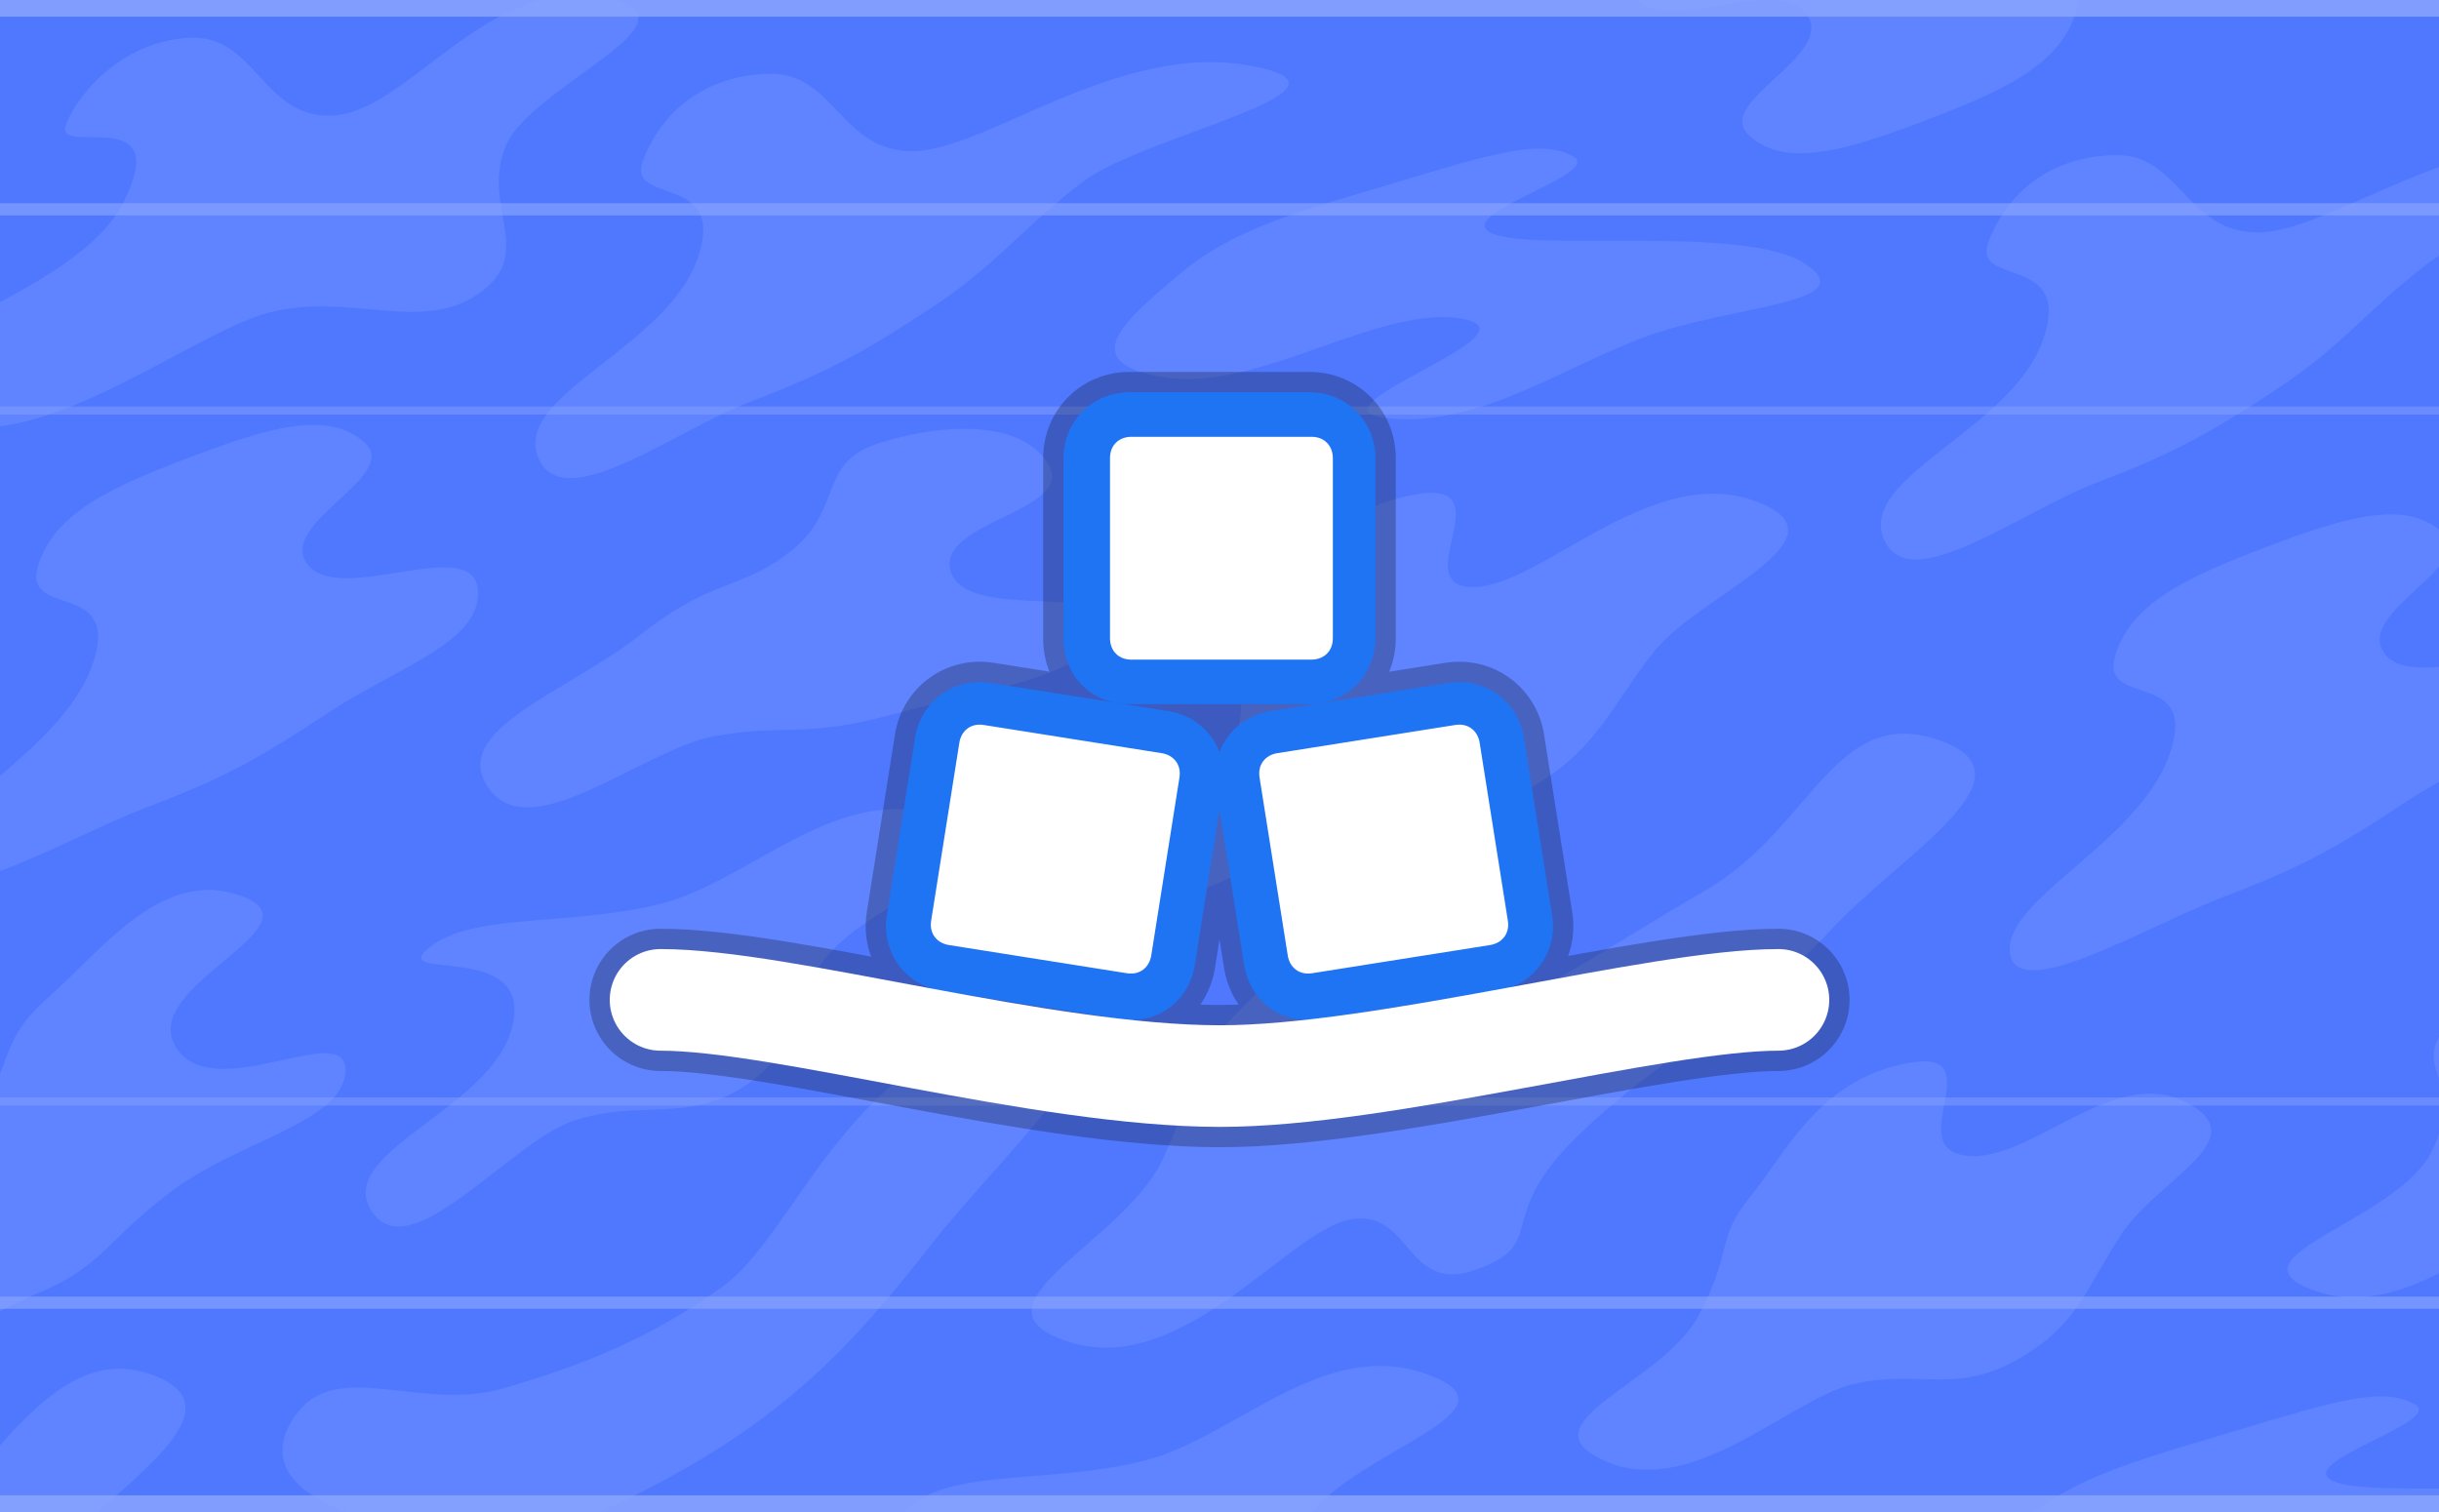 <?xml version="1.0" encoding="UTF-8" standalone="no"?>
<svg
   version="1.1"
   width="600"
   height="372"
   viewBox="0 0 600 372"
   id="svg130"
   sodipodi:docname="box2d (3).svg"
   inkscape:version="1.2 (dc2aedaf03, 2022-05-15)"
   xml:space="preserve"
   xmlns:inkscape="http://www.inkscape.org/namespaces/inkscape"
   xmlns:sodipodi="http://sodipodi.sourceforge.net/DTD/sodipodi-0.dtd"
   xmlns="http://www.w3.org/2000/svg"
   xmlns:svg="http://www.w3.org/2000/svg"><defs
     id="defs134"><linearGradient
   id="linearGradient4738"
   inkscape:swatch="solid"><stop
     style="stop-color:#000000;stop-opacity:1;"
     offset="0"
     id="stop4736" /></linearGradient>
	
	
	
	
</defs><sodipodi:namedview
     id="namedview132"
     pagecolor="#ffffff"
     bordercolor="#000000"
     borderopacity="0.25"
     inkscape:showpageshadow="2"
     inkscape:pageopacity="0.0"
     inkscape:pagecheckerboard="0"
     inkscape:deskcolor="#d1d1d1"
     showgrid="false"
     inkscape:zoom="1.5730499"
     inkscape:cx="155.74839"
     inkscape:cy="146.53063"
     inkscape:window-width="1920"
     inkscape:window-height="1017"
     inkscape:window-x="-8"
     inkscape:window-y="-8"
     inkscape:window-maximized="1"
     inkscape:current-layer="g433"
     showguides="true" /><path
     d="M -21.772,423.024 V -50.709 H 620.817 V 423.024 Z"
     fill="#00a585"
     stroke="none"
     stroke-width="0"
     id="path2"
     style="mix-blend-mode:normal;fill-rule:nonzero;stroke-linecap:butt;stroke-linejoin:miter;stroke-miterlimit:10;stroke-dasharray:none;stroke-dashoffset:0;fill:#5078ff;fill-opacity:1"
     inkscape:label="背景" /><g
     id="g433"
     style="opacity:0.35;stroke:#000000;stroke-width:10;stroke-dasharray:none;stroke-opacity:1"
     inkscape:label="背景图案"
     transform="translate(2.6)"><path
       d="m 340.968,44.852 c 24.271,-7.277 35.402,-10.689 43.371,-6.421 7.969,4.268 -30.068,14.273 -19.976,18.951 10.092,4.678 62.635,-2.237 77.176,7.563 14.541,9.801 -18.242,10.094 -39.378,17.913 -21.136,7.82 -40.843,22.26 -63.245,20.055 -22.402,-2.205 38.472,-20.786 18.287,-24.48 -20.185,-3.694 -50.274,18.059 -73.094,14.451 -22.82,-3.608 -9.797,-14.218 3.505,-25.455 13.302,-11.237 29.084,-15.302 53.354,-22.578 z"
       fill-opacity="0.259"
       fill="#ffffff"
       stroke="#ffffff"
       stroke-width="0"
       id="path4"
       style="mix-blend-mode:normal;fill-rule:nonzero;stroke:#000000;stroke-linecap:butt;stroke-linejoin:miter;stroke-miterlimit:10;stroke-dasharray:none;stroke-dashoffset:0;stroke-opacity:1" /><path
       d="m 269.028,154.834 c -4.981,12.217 -29.785,14.824 -51.902,20.884 -22.117,6.06 -27.041,2.275 -44.154,5.436 -17.113,3.161 -44.91,27.34 -55.255,12.926 -10.345,-14.414 19.164,-23.66 37.298,-37.947 18.134,-14.286 24.871,-10.784 37.309,-20.83 12.438,-10.047 6.338,-21.288 20.798,-26.104 14.46,-4.816 35.48,-6.529 42.2,5.124 6.72,11.653 -28.208,13.958 -23.967,26.493 4.241,12.535 42.653,1.801 37.673,14.018 z"
       fill-opacity="0.259"
       fill="#ffffff"
       stroke="none"
       stroke-width="0"
       id="path6"
       style="mix-blend-mode:normal;fill-rule:nonzero;stroke:#000000;stroke-linecap:butt;stroke-linejoin:miter;stroke-miterlimit:10;stroke-dasharray:none;stroke-dashoffset:0;stroke-opacity:1" /><path
       d="m 114.91,144.677 c 1.739,13.018 -19.884,19.489 -36.927,30.774 -17.043,11.285 -25.501,15.972 -44.619,23.222 -19.118,7.251 -51.044,26.709 -52.508,13.614 -1.464,-13.094 31.547,-26.942 39.201,-48.507 7.654,-21.565 -17.16,-11.31 -13.316,-24.42 3.844,-13.111 18.177,-19.587 37.328,-26.832 19.15,-7.245 34.053,-11.794 43.081,-3.59 9.029,8.204 -21.911,19.848 -14.047,29.972 7.863,10.124 40.068,-7.252 41.806,5.767 z"
       fill-opacity="0.259"
       fill="#ffffff"
       stroke="none"
       stroke-width="0"
       id="path8"
       style="mix-blend-mode:normal;fill-rule:nonzero;stroke:#000000;stroke-linecap:butt;stroke-linejoin:miter;stroke-miterlimit:10;stroke-dasharray:none;stroke-dashoffset:0;stroke-opacity:1" /><path
       d="m 263.773,44.726 c -15.339,11.684 -20.78,20.082 -36.927,30.774 -16.146,10.692 -25.754,16.068 -44.619,23.222 -18.865,7.155 -46.7,28.844 -52.508,13.614 -5.808,-15.23 31.453,-26.677 39.201,-48.507 7.748,-21.83 -17.714,-12.937 -13.316,-24.42 4.398,-11.483 14.504,-20.714 30.81,-21.257 16.306,-0.543 17.737,19.35 35.759,19.041 18.022,-0.309 50.338,-26.915 82.621,-21.069 32.283,5.845 -25.683,16.917 -41.022,28.601 z"
       fill-opacity="0.259"
       fill="#ffffff"
       stroke="none"
       stroke-width="0"
       id="path10"
       style="mix-blend-mode:normal;fill-rule:nonzero;stroke:#000000;stroke-linecap:butt;stroke-linejoin:miter;stroke-miterlimit:10;stroke-dasharray:none;stroke-dashoffset:0;stroke-opacity:1" /><path
       d="m 404.375,160.187 c -10.992,13.9 -14.32,25.174 -32.342,34.617 -18.022,9.443 -22.96,-1.507 -37.854,2.164 -14.894,3.671 -39.167,30.88 -63.016,22.701 -23.849,-8.18 20.006,-17.029 28.533,-34.528 8.527,-17.499 -4.774,-19.247 2.866,-29.909 7.64,-10.662 19.499,-29.124 42.559,-33.485 23.06,-4.362 -1.9,22.433 14.454,22.702 16.354,0.268 43.569,-30.315 69.147,-21.329 25.578,8.985 -13.355,23.168 -24.347,37.068 z"
       fill-opacity="0.259"
       fill="#ffffff"
       stroke="none"
       stroke-width="0"
       id="path12"
       style="mix-blend-mode:normal;fill-rule:nonzero;stroke:#000000;stroke-linecap:butt;stroke-linejoin:miter;stroke-miterlimit:10;stroke-dasharray:none;stroke-dashoffset:0;stroke-opacity:1" /><path
       d="m 121.829,35.874 c -6.24,15.06 7.618,26.331 -6.599,36.325 -14.216,9.994 -31.814,-0.479 -51.825,4.747 -20.011,5.225 -62.908,40.508 -84.959,23.684 -22.051,-16.824 36.664,-25.651 49.335,-50.864 12.671,-25.213 -17.647,-10.656 -14.119,-19.208 3.527,-8.552 14.67,-20.72 30.81,-21.257 16.14,-0.537 17.794,20.821 35.759,19.041 17.965,-1.78 37.268,-34.105 65.209,-29.046 27.941,5.059 -17.369,21.517 -23.61,36.578 z"
       fill-opacity="0.259"
       fill="#ffffff"
       stroke="none"
       stroke-width="0"
       id="path14"
       style="mix-blend-mode:normal;fill-rule:nonzero;stroke:#000000;stroke-linecap:butt;stroke-linejoin:miter;stroke-miterlimit:10;stroke-dasharray:none;stroke-dashoffset:0;stroke-opacity:1" /><path
       d="m 180.106,267.502 c -13.685,8.757 -25.798,2.972 -41.518,8.206 -15.721,5.234 -40.471,36.885 -49.792,22.192 -9.32,-14.693 30.175,-24.909 34.773,-45.868 4.598,-20.959 -31.241,-10.206 -20.564,-18.901 10.677,-8.695 34.876,-5.149 57.013,-10.783 22.137,-5.635 43.743,-30.316 69.147,-21.329 25.404,8.987 -16.727,18.48 -29.245,35.445 -12.518,16.965 -6.128,22.282 -19.814,31.039 z"
       fill-opacity="0.259"
       fill="#ffffff"
       stroke="none"
       stroke-width="0"
       id="path16"
       style="mix-blend-mode:normal;fill-rule:nonzero;stroke:#000000;stroke-linecap:butt;stroke-linejoin:miter;stroke-miterlimit:10;stroke-dasharray:none;stroke-dashoffset:0;stroke-opacity:1" /><path
       d="m 385.996,279.02 c -21.701,20.827 -7.25,26.58 -25.106,33.229 -17.857,6.649 -16.073,-14.962 -31.298,-12.226 -15.225,2.737 -41.179,38.792 -68.861,30.228 -27.682,-8.564 12.775,-24.333 22.481,-44.577 9.706,-20.244 3.847,-21.227 14.225,-31.982 10.378,-10.755 19.346,-21.827 37.252,-21.363 17.906,0.464 -0.193,25.086 14.454,22.702 14.646,-2.384 42.258,-21.08 68.086,-36.138 25.828,-15.058 31.578,-45.613 57.066,-36.828 25.488,8.785 -9.841,28.424 -26.949,47.208 -17.107,18.785 -39.649,28.92 -61.349,49.747 z"
       fill-opacity="0.259"
       fill="#ffffff"
       stroke="none"
       stroke-width="0"
       id="path18"
       style="mix-blend-mode:normal;fill-rule:nonzero;stroke:#000000;stroke-linecap:butt;stroke-linejoin:miter;stroke-miterlimit:10;stroke-dasharray:none;stroke-dashoffset:0;stroke-opacity:1" /><path
       d="m 158.191,365.542 c -33.476,17.521 -39.176,14.951 -63.906,9.729 -24.729,-5.223 -33.331,-15.703 -23.341,-28.155 9.99,-12.451 30.67,0.216 50.393,-5.563 19.723,-5.779 35.772,-12.13 53.757,-24.954 17.984,-12.824 30.342,-56.215 72.12,-64.806 41.778,-8.591 -1.781,30.186 -20.581,54.208 -18.8,24.022 -34.966,42.021 -68.442,59.542 z"
       fill-opacity="0.259"
       fill="#ffffff"
       stroke="none"
       stroke-width="0"
       id="path20"
       style="mix-blend-mode:normal;fill-rule:nonzero;stroke:#000000;stroke-linecap:butt;stroke-linejoin:miter;stroke-miterlimit:10;stroke-dasharray:none;stroke-dashoffset:0;stroke-opacity:1" /><path
       d="m 82.375,263.237 c -0.007,12.59 -25.274,17.131 -41.825,29.151 -16.551,12.02 -17.402,18.915 -33.732,25.725 -16.33,6.81 -49.818,28.823 -58.496,12.735 -8.678,-16.088 24.698,-28.17 39.201,-48.507 14.503,-20.336 8.067,-24.788 21.705,-36.898 13.638,-12.11 28.44,-32.346 47.876,-24.887 19.435,7.459 -25.441,21.874 -16.535,36.915 8.905,15.041 41.813,-6.823 41.806,5.767 z"
       fill-opacity="0.259"
       fill="#ffffff"
       stroke="none"
       stroke-width="0"
       id="path22"
       style="mix-blend-mode:normal;fill-rule:nonzero;stroke:#000000;stroke-linecap:butt;stroke-linejoin:miter;stroke-miterlimit:10;stroke-dasharray:none;stroke-dashoffset:0;stroke-opacity:1" /><path
       d="m 493.324,334.67 c -15.258,8.502 -24.622,2.08 -40.271,5.938 -15.649,3.858 -39.293,28.154 -60.599,18.927 -21.306,-9.227 13.64,-19.082 22.545,-35.407 8.905,-16.325 4.362,-19.238 12.978,-29.714 8.616,-10.476 16.718,-28.654 38.436,-32.801 21.718,-4.147 -1.256,20.529 14.454,22.702 15.71,2.173 36.204,-22.298 54.122,-13.215 17.919,9.083 -6.723,18.824 -15.784,32.649 -9.061,13.825 -10.623,22.42 -25.881,30.922 z"
       fill-opacity="0.259"
       fill="#ffffff"
       stroke="none"
       stroke-width="0"
       id="path24"
       style="mix-blend-mode:normal;fill-rule:nonzero;stroke:#000000;stroke-linecap:butt;stroke-linejoin:miter;stroke-miterlimit:10;stroke-dasharray:none;stroke-dashoffset:0;stroke-opacity:1" /><path
       d="m 299.106,404.502 c -13.685,8.757 -25.798,2.972 -41.518,8.206 -15.721,5.234 -40.471,36.885 -49.792,22.192 -9.32,-14.693 30.175,-24.909 34.773,-45.868 4.598,-20.959 -31.241,-10.206 -20.564,-18.901 10.677,-8.695 34.876,-5.149 57.013,-10.783 22.137,-5.635 43.743,-30.316 69.147,-21.329 25.404,8.987 -16.727,18.48 -29.245,35.445 -12.518,16.965 -6.128,22.282 -19.814,31.039 z"
       fill-opacity="0.259"
       fill="#ffffff"
       stroke="none"
       stroke-width="0"
       id="path26"
       style="mix-blend-mode:normal;fill-rule:nonzero;stroke:#000000;stroke-linecap:butt;stroke-linejoin:miter;stroke-miterlimit:10;stroke-dasharray:none;stroke-dashoffset:0;stroke-opacity:1" /><path
       d="m 625.91,166.677 c 1.739,13.018 -19.884,19.489 -36.927,30.774 -17.043,11.285 -25.501,15.972 -44.619,23.222 -19.118,7.251 -51.044,26.709 -52.508,13.614 -1.464,-13.094 31.547,-26.942 39.201,-48.507 7.654,-21.565 -17.16,-11.31 -13.316,-24.42 3.844,-13.111 18.177,-19.587 37.328,-26.832 19.15,-7.245 34.053,-11.794 43.081,-3.59 9.029,8.204 -21.911,19.848 -14.047,29.972 7.863,10.124 40.068,-7.252 41.806,5.767 z"
       fill-opacity="0.259"
       fill="#ffffff"
       stroke="none"
       stroke-width="0"
       id="path28"
       style="mix-blend-mode:normal;fill-rule:nonzero;stroke:#000000;stroke-linecap:butt;stroke-linejoin:miter;stroke-miterlimit:10;stroke-dasharray:none;stroke-dashoffset:0;stroke-opacity:1" /><path
       d="m 594.773,64.726 c -15.339,11.684 -20.78,20.082 -36.927,30.774 -16.146,10.692 -25.754,16.068 -44.619,23.222 -18.865,7.155 -46.7,28.844 -52.508,13.614 -5.808,-15.23 31.453,-26.677 39.201,-48.507 7.748,-21.83 -17.714,-12.937 -13.316,-24.42 4.398,-11.483 14.504,-20.714 30.81,-21.257 16.306,-0.543 17.737,19.35 35.759,19.041 18.022,-0.309 50.338,-26.915 82.621,-21.069 32.283,5.845 -25.683,16.917 -41.022,28.601 z"
       fill-opacity="0.259"
       fill="#ffffff"
       stroke="none"
       stroke-width="0"
       id="path30"
       style="mix-blend-mode:normal;fill-rule:nonzero;stroke:#000000;stroke-linecap:butt;stroke-linejoin:miter;stroke-miterlimit:10;stroke-dasharray:none;stroke-dashoffset:0;stroke-opacity:1" /><path
       d="m 547.968,351.852 c 24.271,-7.277 35.402,-10.689 43.371,-6.421 7.968,4.268 -30.068,14.273 -19.976,18.951 10.092,4.678 62.635,-2.237 77.176,7.563 14.541,9.801 -18.242,10.094 -39.378,17.913 -21.136,7.82 -40.843,22.26 -63.245,20.055 -22.402,-2.205 38.472,-20.786 18.287,-24.48 -20.185,-3.694 -50.274,18.059 -73.094,14.451 -22.82,-3.608 -9.797,-14.218 3.505,-25.455 13.302,-11.237 29.084,-15.302 53.354,-22.578 z"
       fill-opacity="0.259"
       fill="#ffffff"
       stroke="#ffffff"
       stroke-width="0"
       id="path32"
       style="mix-blend-mode:normal;fill-rule:nonzero;stroke:#000000;stroke-linecap:butt;stroke-linejoin:miter;stroke-miterlimit:10;stroke-dasharray:none;stroke-dashoffset:0;stroke-opacity:1" /><path
       d="m 399.908,-2.409 c -1.739,-13.018 19.884,-19.489 36.927,-30.774 17.043,-11.285 25.501,-15.972 44.619,-23.222 19.118,-7.251 51.044,-26.709 52.508,-13.614 1.464,13.094 -31.547,26.942 -39.201,48.507 -7.654,21.565 17.16,11.31 13.316,24.42 -3.844,13.111 -18.177,19.587 -37.328,26.832 -19.15,7.245 -34.053,11.794 -43.081,3.59 -9.029,-8.204 21.911,-19.848 14.047,-29.972 -7.863,-10.124 -40.068,7.252 -41.806,-5.767 z"
       data-paper-data="{&quot;index&quot;:null}"
       fill-opacity="0.259"
       fill="#ffffff"
       stroke="none"
       stroke-width="0"
       id="path34"
       style="mix-blend-mode:normal;fill-rule:nonzero;stroke:#000000;stroke-linecap:butt;stroke-linejoin:miter;stroke-miterlimit:10;stroke-dasharray:none;stroke-dashoffset:0;stroke-opacity:1" /><path
       d="m -54.004,435.02 c 0,0 -20.721,-28.79 -12.339,-44.926 8.381,-16.135 26.895,-6.58 43.572,-15.202 16.677,-8.622 31.996,-45.469 57.066,-36.828 25.07,8.641 -10.084,28.69 -26.949,47.208 -16.865,18.518 -37.374,30.306 -61.349,49.747 -23.975,19.441 0,-10e-6 0,-10e-6 z"
       fill-opacity="0.259"
       fill="#ffffff"
       stroke="none"
       stroke-width="0"
       id="path36"
       style="mix-blend-mode:normal;fill-rule:nonzero;stroke:#000000;stroke-linecap:butt;stroke-linejoin:miter;stroke-miterlimit:10;stroke-dasharray:none;stroke-dashoffset:0;stroke-opacity:1" /><path
       d="m 700.375,258.187 c -10.992,13.9 -14.32,25.174 -32.342,34.617 -18.022,9.443 -22.96,-1.507 -37.854,2.164 -14.894,3.671 -39.167,30.88 -63.016,22.701 -23.849,-8.18 20.006,-17.029 28.533,-34.528 8.527,-17.499 -4.774,-19.247 2.866,-29.909 7.64,-10.662 19.499,-29.124 42.559,-33.485 23.06,-4.362 -1.9,22.433 14.454,22.702 16.354,0.268 43.569,-30.315 69.147,-21.329 25.578,8.985 -13.355,23.168 -24.347,37.068 z"
       fill-opacity="0.259"
       fill="#ffffff"
       stroke="none"
       stroke-width="0"
       id="path38"
       style="mix-blend-mode:normal;fill-rule:nonzero;stroke:#000000;stroke-linecap:butt;stroke-linejoin:miter;stroke-miterlimit:10;stroke-dasharray:none;stroke-dashoffset:0;stroke-opacity:1" /><rect
       style="opacity:0.4;fill:#ffffff;fill-opacity:0;fill-rule:evenodd;stroke:#ffffff;stroke-width:2;stroke-dasharray:none;stroke-opacity:1;paint-order:markers fill stroke"
       id="rect4450"
       width="800"
       height="170"
       x="-101.1"
       y="101" /><rect
       style="opacity:0.6;fill:#ffffff;fill-opacity:0;fill-rule:evenodd;stroke:#ffffff;stroke-width:3;stroke-dasharray:none;stroke-opacity:1;paint-order:markers fill stroke"
       id="rect4450-3"
       width="800"
       height="269"
       x="-101.1"
       y="51.5" /><rect
       style="opacity:0.8;fill:#ffffff;fill-opacity:0;fill-rule:evenodd;stroke:#ffffff;stroke-width:4.1;stroke-dasharray:none;stroke-opacity:1;paint-order:markers fill stroke"
       id="rect4450-3-4"
       width="800"
       height="367.9"
       x="-101.1"
       y="2.05" /></g><style
     type="text/css"
     id="style21641">
	.st0{fill:#0FBD8C;}
	.st1{fill:#FFFFFF;}
	.st2{fill:#1E74F2;}
</style><g
     id="g1380-1"
     inkscape:label="描边"
     style="opacity:0.25"><g
       id="g2658-8"
       transform="matrix(-1,0,0,1,600.811,0.068)"
       inkscape:label="方块"
       style="stroke-width:10;stroke-dasharray:none;stroke:#000000;stroke-opacity:1"><g
         id="g21649-1"
         style="stroke-width:2.098;stroke-dasharray:none;stroke:#000000;stroke-opacity:1"
         transform="matrix(4.767,0,0,4.767,205.237,72.599)"
         inkscape:label="上">
		<path
   class="st1"
   d="m 15.3,6.1 h 9.3 c 1.3,0 2.3,1 2.3,2.3 v 9.3 c 0,1.3 -1,2.3 -2.3,2.3 H 15.3 C 14,20 13,19 13,17.7 V 8.4 c 0.1,-1.2 1.1,-2.3 2.3,-2.3 z"
   id="path21645-0"
   style="fill:#ffffff;stroke-width:2.098;stroke-dasharray:none;stroke:#000000;stroke-opacity:1"
   inkscape:label="上 - 中心" />
		<path
   class="st2"
   d="M 24.7,21.1 H 15.4 C 13.5,21.1 12,19.6 12,17.7 V 8.4 C 12,6.5 13.5,5 15.4,5 h 9.3 c 1.9,0 3.4,1.5 3.4,3.4 v 9.3 c 0,2 -1.5,3.4 -3.4,3.4 z M 15.3,7.3 c -0.7,0 -1.1,0.5 -1.1,1.1 v 9.3 c 0,0.7 0.5,1.1 1.1,1.1 h 9.3 c 0.7,0 1.1,-0.5 1.1,-1.1 V 8.4 c 0,-0.7 -0.5,-1.1 -1.1,-1.1 z"
   id="path21647-7"
   style="fill:#1e74f2;stroke-width:2.098;stroke-dasharray:none;stroke:#000000;stroke-opacity:1"
   inkscape:label="上 - 边" />
	</g><g
         id="g21655-3"
         style="stroke-width:2.098;stroke-dasharray:none;stroke:#000000;stroke-opacity:1"
         transform="matrix(4.708,0.746,-0.746,4.708,219.007,72.694)"
         inkscape:label="右下">
		<path
   class="st1"
   d="m 8.4,20 h 9.3 c 1.3,0 2.3,1 2.3,2.3 v 9.3 c 0,1.3 -1,2.3 -2.3,2.3 H 8.4 c -1.2,0 -2.3,-1 -2.3,-2.3 V 22.3 C 6.1,21 7.2,20 8.4,20 Z"
   id="path21651-3"
   style="fill:#ffffff;stroke-width:2.098;stroke-dasharray:none;stroke:#000000;stroke-opacity:1"
   inkscape:label="右下 - 中心" />
		<path
   class="st2"
   d="M 17.7,35 H 8.4 C 6.5,35 5,33.5 5,31.6 v -9.3 c 0,-1.9 1.5,-3.4 3.4,-3.4 h 9.3 c 1.9,0 3.4,1.5 3.4,3.4 v 9.3 c 0,1.9 -1.4,3.4 -3.4,3.4 z M 8.4,21.1 c -0.7,0 -1.1,0.5 -1.1,1.1 v 9.3 c 0,0.7 0.5,1.1 1.1,1.1 h 9.3 c 0.7,0 1.1,-0.5 1.1,-1.1 v -9.3 c 0,-0.7 -0.5,-1.1 -1.1,-1.1 H 8.4 Z"
   id="path21653-7"
   style="fill:#1e74f2;stroke-width:2.098;stroke-dasharray:none;stroke:#000000;stroke-opacity:1"
   inkscape:label="右下 - 边" />
	</g><g
         id="g21655-0-7"
         style="stroke-width:2.098;stroke-dasharray:none;stroke:#000000;stroke-opacity:1"
         transform="matrix(-4.708,0.746,0.746,4.708,382.613,72.694)"
         inkscape:label="左下">
		<path
   class="st1"
   d="m 8.4,20 h 9.3 c 1.3,0 2.3,1 2.3,2.3 v 9.3 c 0,1.3 -1,2.3 -2.3,2.3 H 8.4 c -1.2,0 -2.3,-1 -2.3,-2.3 V 22.3 C 6.1,21 7.2,20 8.4,20 Z"
   id="path21651-9-4"
   style="fill:#ffffff;stroke-width:2.098;stroke-dasharray:none;stroke:#000000;stroke-opacity:1"
   inkscape:label="左下 - 中心" />
		<path
   class="st2"
   d="M 17.7,35 H 8.4 C 6.5,35 5,33.5 5,31.6 v -9.3 c 0,-1.9 1.5,-3.4 3.4,-3.4 h 9.3 c 1.9,0 3.4,1.5 3.4,3.4 v 9.3 c 0,1.9 -1.4,3.4 -3.4,3.4 z M 8.4,21.1 c -0.7,0 -1.1,0.5 -1.1,1.1 v 9.3 c 0,0.7 0.5,1.1 1.1,1.1 h 9.3 c 0.7,0 1.1,-0.5 1.1,-1.1 v -9.3 c 0,-0.7 -0.5,-1.1 -1.1,-1.1 H 8.4 Z"
   id="path21653-8-4"
   style="fill:#1e74f2;stroke-width:2.098;stroke-dasharray:none;stroke:#000000;stroke-opacity:1"
   inkscape:label="左下 - 边" />
	</g></g><g
       id="g451-6"
       transform="translate(0,-2)"
       inkscape:label="底"
       style="stroke-width:35;stroke-dasharray:none"><path
         style="fill:#f0ffff;fill-opacity:0;fill-rule:evenodd;stroke:#000000;stroke-width:35;stroke-linecap:round;stroke-linejoin:bevel;stroke-dasharray:none;stroke-opacity:1;paint-order:normal;opacity:1"
         d="m 162.5,248 c 30.001,0 93.591,18.685 137.5,18.75 C 340.337,266.81 407.502,248 437.5,248"
         id="path16066-3"
         sodipodi:nodetypes="csc"
         inkscape:label="底" /></g></g><g
     id="g1380-1-8"
     inkscape:label="图案"><g
       id="g2658-8-5"
       transform="matrix(-1,0,0,1,600.811,0.068)"
       inkscape:label="方块"><g
         id="g21649-1-6"
         style="stroke-width:2.098;stroke-dasharray:none"
         transform="matrix(4.767,0,0,4.767,205.237,72.599)"
         inkscape:label="上">
		<path
   class="st1"
   d="m 15.3,6.1 h 9.3 c 1.3,0 2.3,1 2.3,2.3 v 9.3 c 0,1.3 -1,2.3 -2.3,2.3 H 15.3 C 14,20 13,19 13,17.7 V 8.4 c 0.1,-1.2 1.1,-2.3 2.3,-2.3 z"
   id="path21645-0-6"
   style="fill:#ffffff;stroke-width:2.098;stroke-dasharray:none"
   inkscape:label="上 - 中心" />
		<path
   class="st2"
   d="M 24.7,21.1 H 15.4 C 13.5,21.1 12,19.6 12,17.7 V 8.4 C 12,6.5 13.5,5 15.4,5 h 9.3 c 1.9,0 3.4,1.5 3.4,3.4 v 9.3 c 0,2 -1.5,3.4 -3.4,3.4 z M 15.3,7.3 c -0.7,0 -1.1,0.5 -1.1,1.1 v 9.3 c 0,0.7 0.5,1.1 1.1,1.1 h 9.3 c 0.7,0 1.1,-0.5 1.1,-1.1 V 8.4 c 0,-0.7 -0.5,-1.1 -1.1,-1.1 z"
   id="path21647-7-7"
   style="fill:#1e74f2;stroke-width:2.098;stroke-dasharray:none"
   inkscape:label="上 - 边" />
	</g><g
         id="g21655-3-6"
         style="stroke-width:2.098;stroke-dasharray:none"
         transform="matrix(4.708,0.746,-0.746,4.708,219.007,72.694)"
         inkscape:label="右下">
		<path
   class="st1"
   d="m 8.4,20 h 9.3 c 1.3,0 2.3,1 2.3,2.3 v 9.3 c 0,1.3 -1,2.3 -2.3,2.3 H 8.4 c -1.2,0 -2.3,-1 -2.3,-2.3 V 22.3 C 6.1,21 7.2,20 8.4,20 Z"
   id="path21651-3-0"
   style="fill:#ffffff;stroke-width:2.098;stroke-dasharray:none"
   inkscape:label="右下 - 中心" />
		<path
   class="st2"
   d="M 17.7,35 H 8.4 C 6.5,35 5,33.5 5,31.6 v -9.3 c 0,-1.9 1.5,-3.4 3.4,-3.4 h 9.3 c 1.9,0 3.4,1.5 3.4,3.4 v 9.3 c 0,1.9 -1.4,3.4 -3.4,3.4 z M 8.4,21.1 c -0.7,0 -1.1,0.5 -1.1,1.1 v 9.3 c 0,0.7 0.5,1.1 1.1,1.1 h 9.3 c 0.7,0 1.1,-0.5 1.1,-1.1 v -9.3 c 0,-0.7 -0.5,-1.1 -1.1,-1.1 H 8.4 Z"
   id="path21653-7-2"
   style="fill:#1e74f2;stroke-width:2.098;stroke-dasharray:none"
   inkscape:label="右下 - 边" />
	</g><g
         id="g21655-0-7-0"
         style="stroke-width:2.098;stroke-dasharray:none"
         transform="matrix(-4.708,0.746,0.746,4.708,382.613,72.694)"
         inkscape:label="左下">
		<path
   class="st1"
   d="m 8.4,20 h 9.3 c 1.3,0 2.3,1 2.3,2.3 v 9.3 c 0,1.3 -1,2.3 -2.3,2.3 H 8.4 c -1.2,0 -2.3,-1 -2.3,-2.3 V 22.3 C 6.1,21 7.2,20 8.4,20 Z"
   id="path21651-9-4-4"
   style="fill:#ffffff;stroke-width:2.098;stroke-dasharray:none"
   inkscape:label="左下 - 中心" />
		<path
   class="st2"
   d="M 17.7,35 H 8.4 C 6.5,35 5,33.5 5,31.6 v -9.3 c 0,-1.9 1.5,-3.4 3.4,-3.4 h 9.3 c 1.9,0 3.4,1.5 3.4,3.4 v 9.3 c 0,1.9 -1.4,3.4 -3.4,3.4 z M 8.4,21.1 c -0.7,0 -1.1,0.5 -1.1,1.1 v 9.3 c 0,0.7 0.5,1.1 1.1,1.1 h 9.3 c 0.7,0 1.1,-0.5 1.1,-1.1 v -9.3 c 0,-0.7 -0.5,-1.1 -1.1,-1.1 H 8.4 Z"
   id="path21653-8-4-7"
   style="fill:#1e74f2;stroke-width:2.098;stroke-dasharray:none"
   inkscape:label="左下 - 边" />
	</g></g><g
       id="g451-6-3"
       transform="translate(0,-2)"
       inkscape:label="底"><path
         style="fill:#f0ffff;fill-opacity:0;fill-rule:evenodd;stroke:#ffffff;stroke-width:25;stroke-linecap:round;stroke-linejoin:bevel;stroke-dasharray:none;stroke-opacity:1;paint-order:normal"
         d="m 162.5,248 c 30.001,0 93.591,18.685 137.5,18.75 C 340.337,266.81 407.502,248 437.5,248"
         id="path16066-3-4"
         sodipodi:nodetypes="csc"
         inkscape:label="底" /></g></g></svg>
<!--rotationCenter:500:500-->

